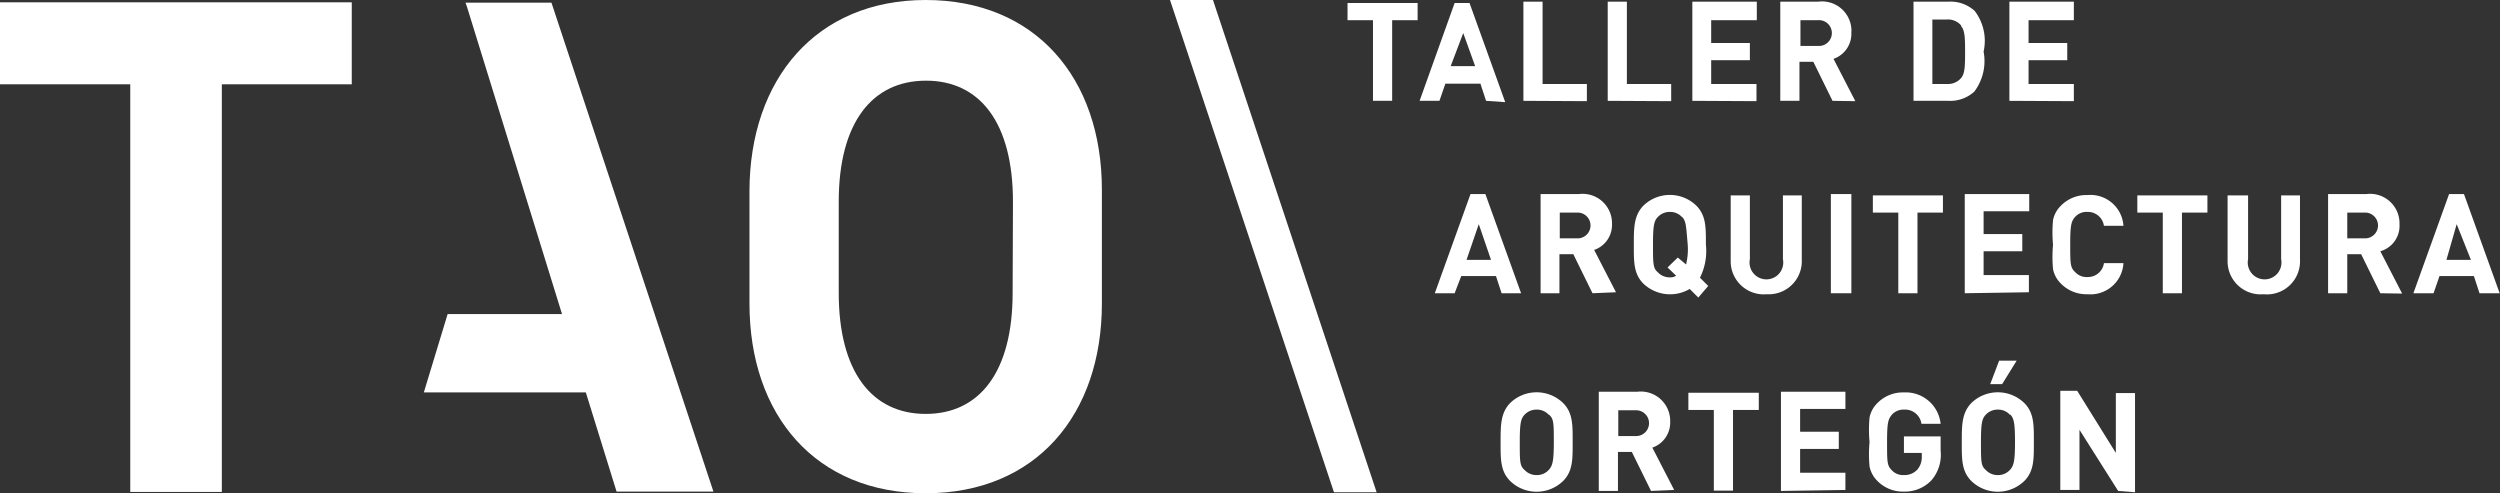 <svg xmlns="http://www.w3.org/2000/svg" viewBox="0 0 75.62 14.92"><rect x="0" y="0" width="75.62" height="14.92" fill="#333333" stroke="none"/><defs><style>.cls-1{fill:#fff;}</style></defs><title>Recurso 1</title><g id="Capa_2" data-name="Capa 2"><g id="Layer_1" data-name="Layer 1"><path class="cls-1" d="M47.28,14.55a1.15,1.15,0,0,1-1.6,0c-.3-.3-.29-.67-.29-1.18s0-.88.29-1.18a1.15,1.15,0,0,1,1.6,0c.3.3.29.67.29,1.18S47.58,14.25,47.28,14.55Zm-.43-2a.48.48,0,0,0-.37-.16.49.49,0,0,0-.37.16c-.11.12-.14.26-.14.83s0,.71.14.83a.49.49,0,0,0,.37.16.48.48,0,0,0,.37-.16c.11-.12.15-.26.15-.83S47,12.66,46.85,12.54Z"/><path class="cls-1" d="M49.94,14.85l-.58-1.18h-.42v1.18h-.58v-3h1.16a.89.89,0,0,1,1,.91.8.8,0,0,1-.54.78l.66,1.28Zm-.45-2.44h-.54v.78h.54a.39.39,0,1,0,0-.78Z"/><path class="cls-1" d="M52.42,12.4v2.44h-.58V12.4h-.77v-.52H53.2v.52Z"/><path class="cls-1" d="M53.87,14.85v-3h1.95v.52H54.45v.69h1.17v.52H54.45v.72h1.37v.52Z"/><path class="cls-1" d="M58.42,14.53a1.11,1.11,0,0,1-.83.34,1.08,1.08,0,0,1-.8-.32.85.85,0,0,1-.24-.44,4,4,0,0,1,0-.74,4,4,0,0,1,0-.74.84.84,0,0,1,.24-.44,1.08,1.08,0,0,1,.8-.32,1.06,1.06,0,0,1,1.11.95h-.58a.5.5,0,0,0-.53-.43.47.47,0,0,0-.37.16c-.11.14-.14.24-.14.83s0,.7.14.84a.46.46,0,0,0,.37.15.53.53,0,0,0,.41-.17.58.58,0,0,0,.13-.39v-.11h-.54V13.2H58.7v.43A1.18,1.18,0,0,1,58.42,14.53Z"/><path class="cls-1" d="M61.23,14.55a1.15,1.15,0,0,1-1.6,0c-.3-.3-.29-.67-.29-1.18s0-.88.29-1.18a1.15,1.15,0,0,1,1.6,0c.3.3.29.67.29,1.18S61.53,14.25,61.23,14.55Zm-.43-2a.48.48,0,0,0-.37-.16.49.49,0,0,0-.37.16c-.11.12-.14.26-.14.83s0,.71.14.83a.49.49,0,0,0,.37.16.48.48,0,0,0,.37-.16c.11-.12.15-.26.15-.83S60.92,12.66,60.81,12.54Zm-.24-.93h-.36l.27-.71H61Z"/><path class="cls-1" d="M64.07,14.85,62.9,13v1.82h-.58v-3h.51L64,13.7V11.89h.58v3Z"/><path class="cls-1" d="M45.42,8.87l-.17-.52H44.2L44,8.87h-.6l1.08-3h.45l1.08,3Zm-.69-2.09-.37,1.08h.74Z"/><path class="cls-1" d="M48.17,8.87l-.58-1.18h-.42V8.87H46.6v-3h1.16a.89.89,0,0,1,1,.91.8.8,0,0,1-.54.78l.66,1.28Zm-.45-2.44h-.54v.78h.54a.39.39,0,1,0,0-.78Z"/><path class="cls-1" d="M51.37,9l-.26-.26a1.17,1.17,0,0,1-1.4-.16c-.3-.3-.29-.67-.29-1.18s0-.88.29-1.18a1.15,1.15,0,0,1,1.6,0c.3.3.29.67.29,1.18a1.79,1.79,0,0,1-.18,1l.25.25Zm-.49-2.43a.48.48,0,0,0-.37-.16.49.49,0,0,0-.37.16c-.11.12-.14.26-.14.83s0,.71.14.83a.49.49,0,0,0,.37.16.33.33,0,0,0,.19-.05l-.26-.25.31-.3L51,8a1.91,1.91,0,0,0,.05-.6C51,6.82,51,6.69,50.88,6.56Z"/><path class="cls-1" d="M53.44,8.9a1,1,0,0,1-1.09-1V5.91h.58V7.84a.51.51,0,1,0,1,0V5.91h.57V7.86A1,1,0,0,1,53.44,8.9Z"/><path class="cls-1" d="M55.38,8.87v-3H56v3Z"/><path class="cls-1" d="M58,6.43V8.87h-.58V6.43h-.77V5.91h2.12v.52Z"/><path class="cls-1" d="M59.43,8.87v-3h1.95v.52H60v.69h1.17v.52H60v.72h1.37v.52Z"/><path class="cls-1" d="M63.14,8.9a1.08,1.08,0,0,1-.8-.32.85.85,0,0,1-.24-.44,4,4,0,0,1,0-.74,4,4,0,0,1,0-.74.84.84,0,0,1,.24-.44,1.08,1.08,0,0,1,.8-.32,1,1,0,0,1,1.09.93h-.59a.49.49,0,0,0-.5-.42.46.46,0,0,0-.37.15c-.12.13-.15.26-.15.83s0,.71.15.84a.46.46,0,0,0,.37.15.49.49,0,0,0,.5-.42h.59A1,1,0,0,1,63.14,8.9Z"/><path class="cls-1" d="M66,6.43V8.87h-.58V6.43h-.77V5.91h2.12v.52Z"/><path class="cls-1" d="M68.47,8.9a1,1,0,0,1-1.09-1V5.91H68V7.84a.51.51,0,1,0,1,0V5.91h.57V7.86A1,1,0,0,1,68.47,8.9Z"/><path class="cls-1" d="M72,8.87l-.58-1.18H71V8.87h-.58v-3h1.16a.89.89,0,0,1,1,.91A.8.8,0,0,1,72,7.6l.66,1.28Zm-.45-2.44H71v.78h.54a.39.39,0,1,0,0-.78Z"/><path class="cls-1" d="M75,8.87l-.17-.52H73.79l-.18.52H73l1.08-3h.45l1.08,3Zm-.69-2.09L74,7.86h.74Z"/><path class="cls-1" d="M42.11.61V3.05h-.58V.61h-.77V.09h2.12V.61Z"/><path class="cls-1" d="M44.95,3.05l-.17-.52H43.72l-.18.52h-.6L44,.09h.45l1.08,3ZM44.26,1,43.88,2h.74Z"/><path class="cls-1" d="M46.08,3.05v-3h.58V2.54H48v.52Z"/><path class="cls-1" d="M48.63,3.05v-3h.58V2.54h1.34v.52Z"/><path class="cls-1" d="M51.19,3.05v-3h1.95V.61H51.76V1.3h1.17v.52H51.76v.72h1.37v.52Z"/><path class="cls-1" d="M55.43,3.05l-.58-1.18h-.42V3.05h-.58v-3H55A.89.89,0,0,1,56,1a.8.8,0,0,1-.54.78l.66,1.28ZM55,.61h-.54v.78H55A.39.39,0,0,0,55.41,1,.39.39,0,0,0,55,.61Z"/><path class="cls-1" d="M59.72,2.77a1.08,1.08,0,0,1-.78.28H57.88v-3h1.07a1.08,1.08,0,0,1,.78.28A1.49,1.49,0,0,1,60,1.56,1.54,1.54,0,0,1,59.72,2.77Zm-.4-2a.52.52,0,0,0-.43-.18h-.44V2.54h.44a.52.52,0,0,0,.43-.18c.11-.13.12-.34.12-.79S59.43.92,59.32.79Z"/><path class="cls-1" d="M60.78,3.05v-3h1.95V.61H61.36V1.3h1.17v.52H61.36v.72h1.37v.52Z"/><path class="cls-1" d="M0,.07H10.64V2.55H6.71V14.88H3.94V2.55H0Z"/><path class="cls-1" d="M14.08.08h2.6l4.9,14.79H18.65l-.93-3h-4.9l.72-2.37H17L14.12.19Z"/><path class="cls-1" d="M33.33,9.18c0,3.37-2,5.74-5.33,5.74s-5.33-2.36-5.33-5.74V5.77C22.68,2.4,24.68,0,28,0s5.33,2.36,5.33,5.74ZM30.64,6.1c0-2.39-1-3.66-2.63-3.66S25.37,3.71,25.37,6.1V8.86c0,2.38,1,3.66,2.63,3.66s2.63-1.27,2.63-3.66Z"/><polygon class="cls-1" points="36.69 0 35.39 0 40.35 14.89 41.64 14.89 36.69 0"/></g></g></svg>